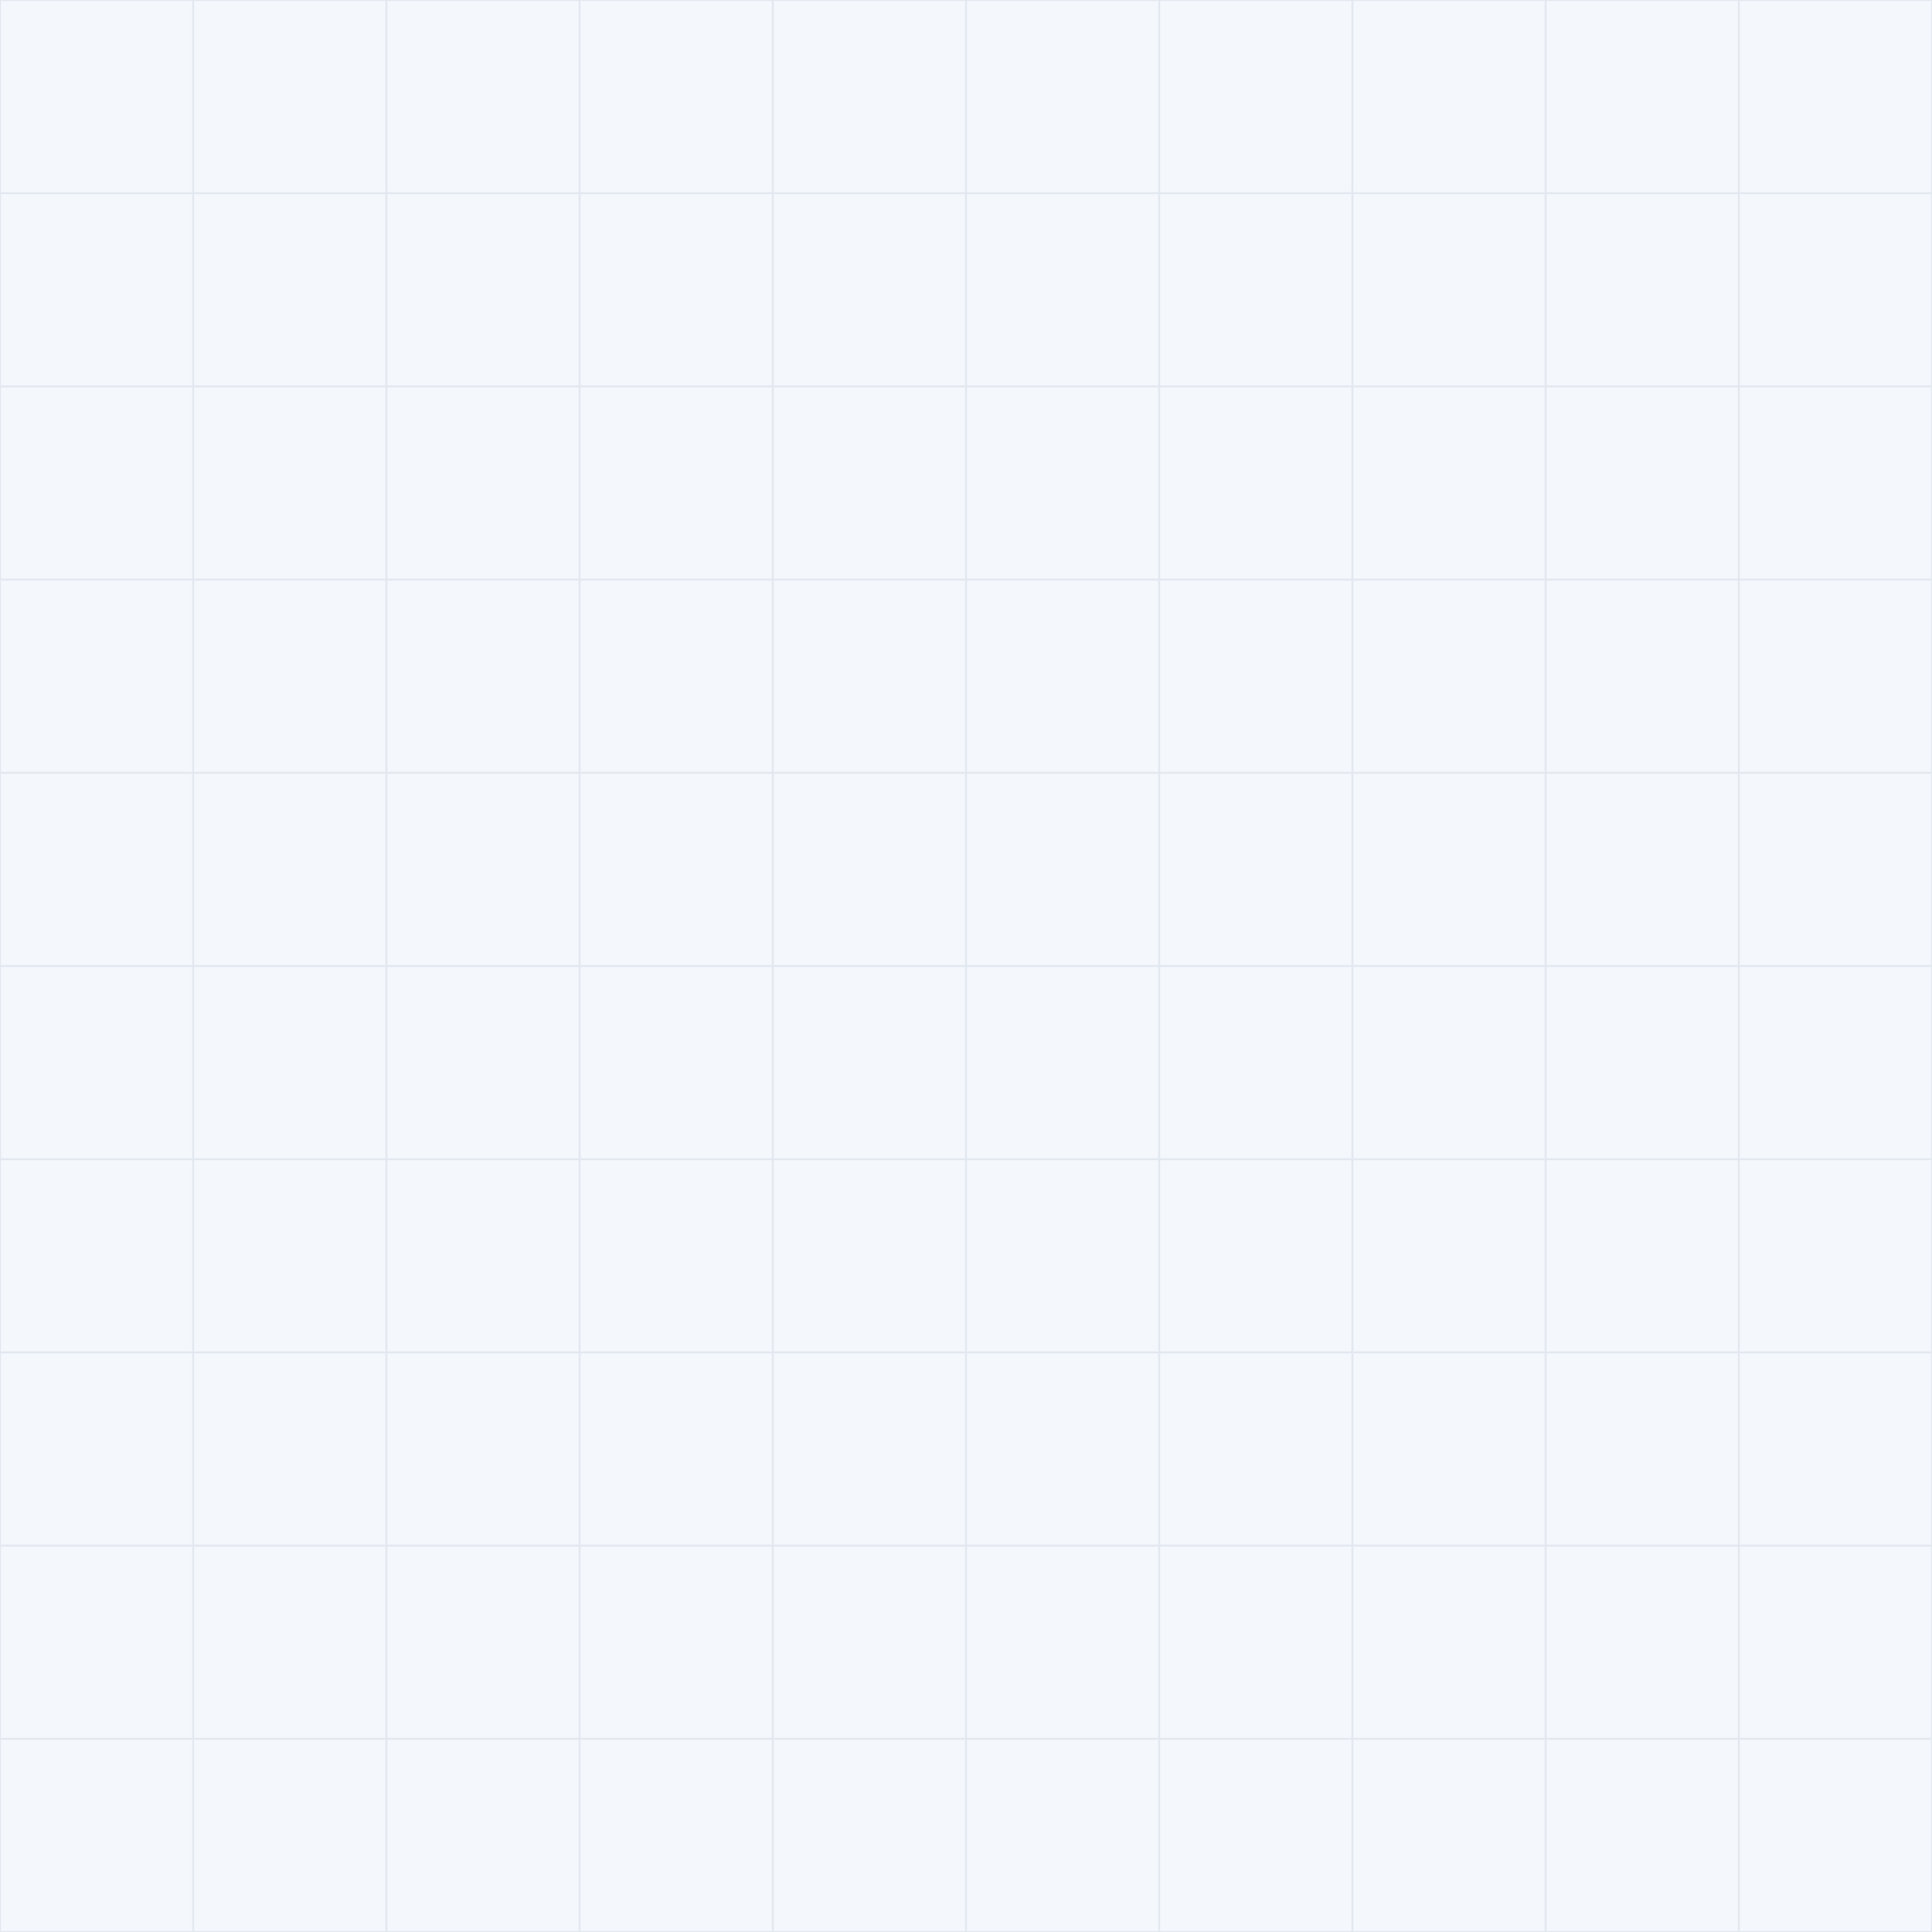 <?xml version="1.0" encoding="UTF-8"?>
<svg width="500" height="500" viewBox="0 0 500 500" fill="none"
    xmlns="http://www.w3.org/2000/svg">
    <rect width="500" height="500" fill="#F4F7FB"/>
    <path d="M0 0 L500 0 L500 500 L0 500 Z" fill="none" stroke="#E2E8F0" stroke-width="0.5"/>
    <path d="M0 50 L500 50" stroke="#E2E8F0" stroke-width="0.5"/>
    <path d="M0 100 L500 100" stroke="#E2E8F0" stroke-width="0.5"/>
    <path d="M0 150 L500 150" stroke="#E2E8F0" stroke-width="0.5"/>
    <path d="M0 200 L500 200" stroke="#E2E8F0" stroke-width="0.5"/>
    <path d="M0 250 L500 250" stroke="#E2E8F0" stroke-width="0.5"/>
    <path d="M0 300 L500 300" stroke="#E2E8F0" stroke-width="0.5"/>
    <path d="M0 350 L500 350" stroke="#E2E8F0" stroke-width="0.5"/>
    <path d="M0 400 L500 400" stroke="#E2E8F0" stroke-width="0.5"/>
    <path d="M0 450 L500 450" stroke="#E2E8F0" stroke-width="0.5"/>
    <path d="M50 0 L50 500" stroke="#E2E8F0" stroke-width="0.5"/>
    <path d="M100 0 L100 500" stroke="#E2E8F0" stroke-width="0.5"/>
    <path d="M150 0 L150 500" stroke="#E2E8F0" stroke-width="0.5"/>
    <path d="M200 0 L200 500" stroke="#E2E8F0" stroke-width="0.5"/>
    <path d="M250 0 L250 500" stroke="#E2E8F0" stroke-width="0.5"/>
    <path d="M300 0 L300 500" stroke="#E2E8F0" stroke-width="0.5"/>
    <path d="M350 0 L350 500" stroke="#E2E8F0" stroke-width="0.5"/>
    <path d="M400 0 L400 500" stroke="#E2E8F0" stroke-width="0.5"/>
    <path d="M450 0 L450 500" stroke="#E2E8F0" stroke-width="0.5"/>
</svg>
